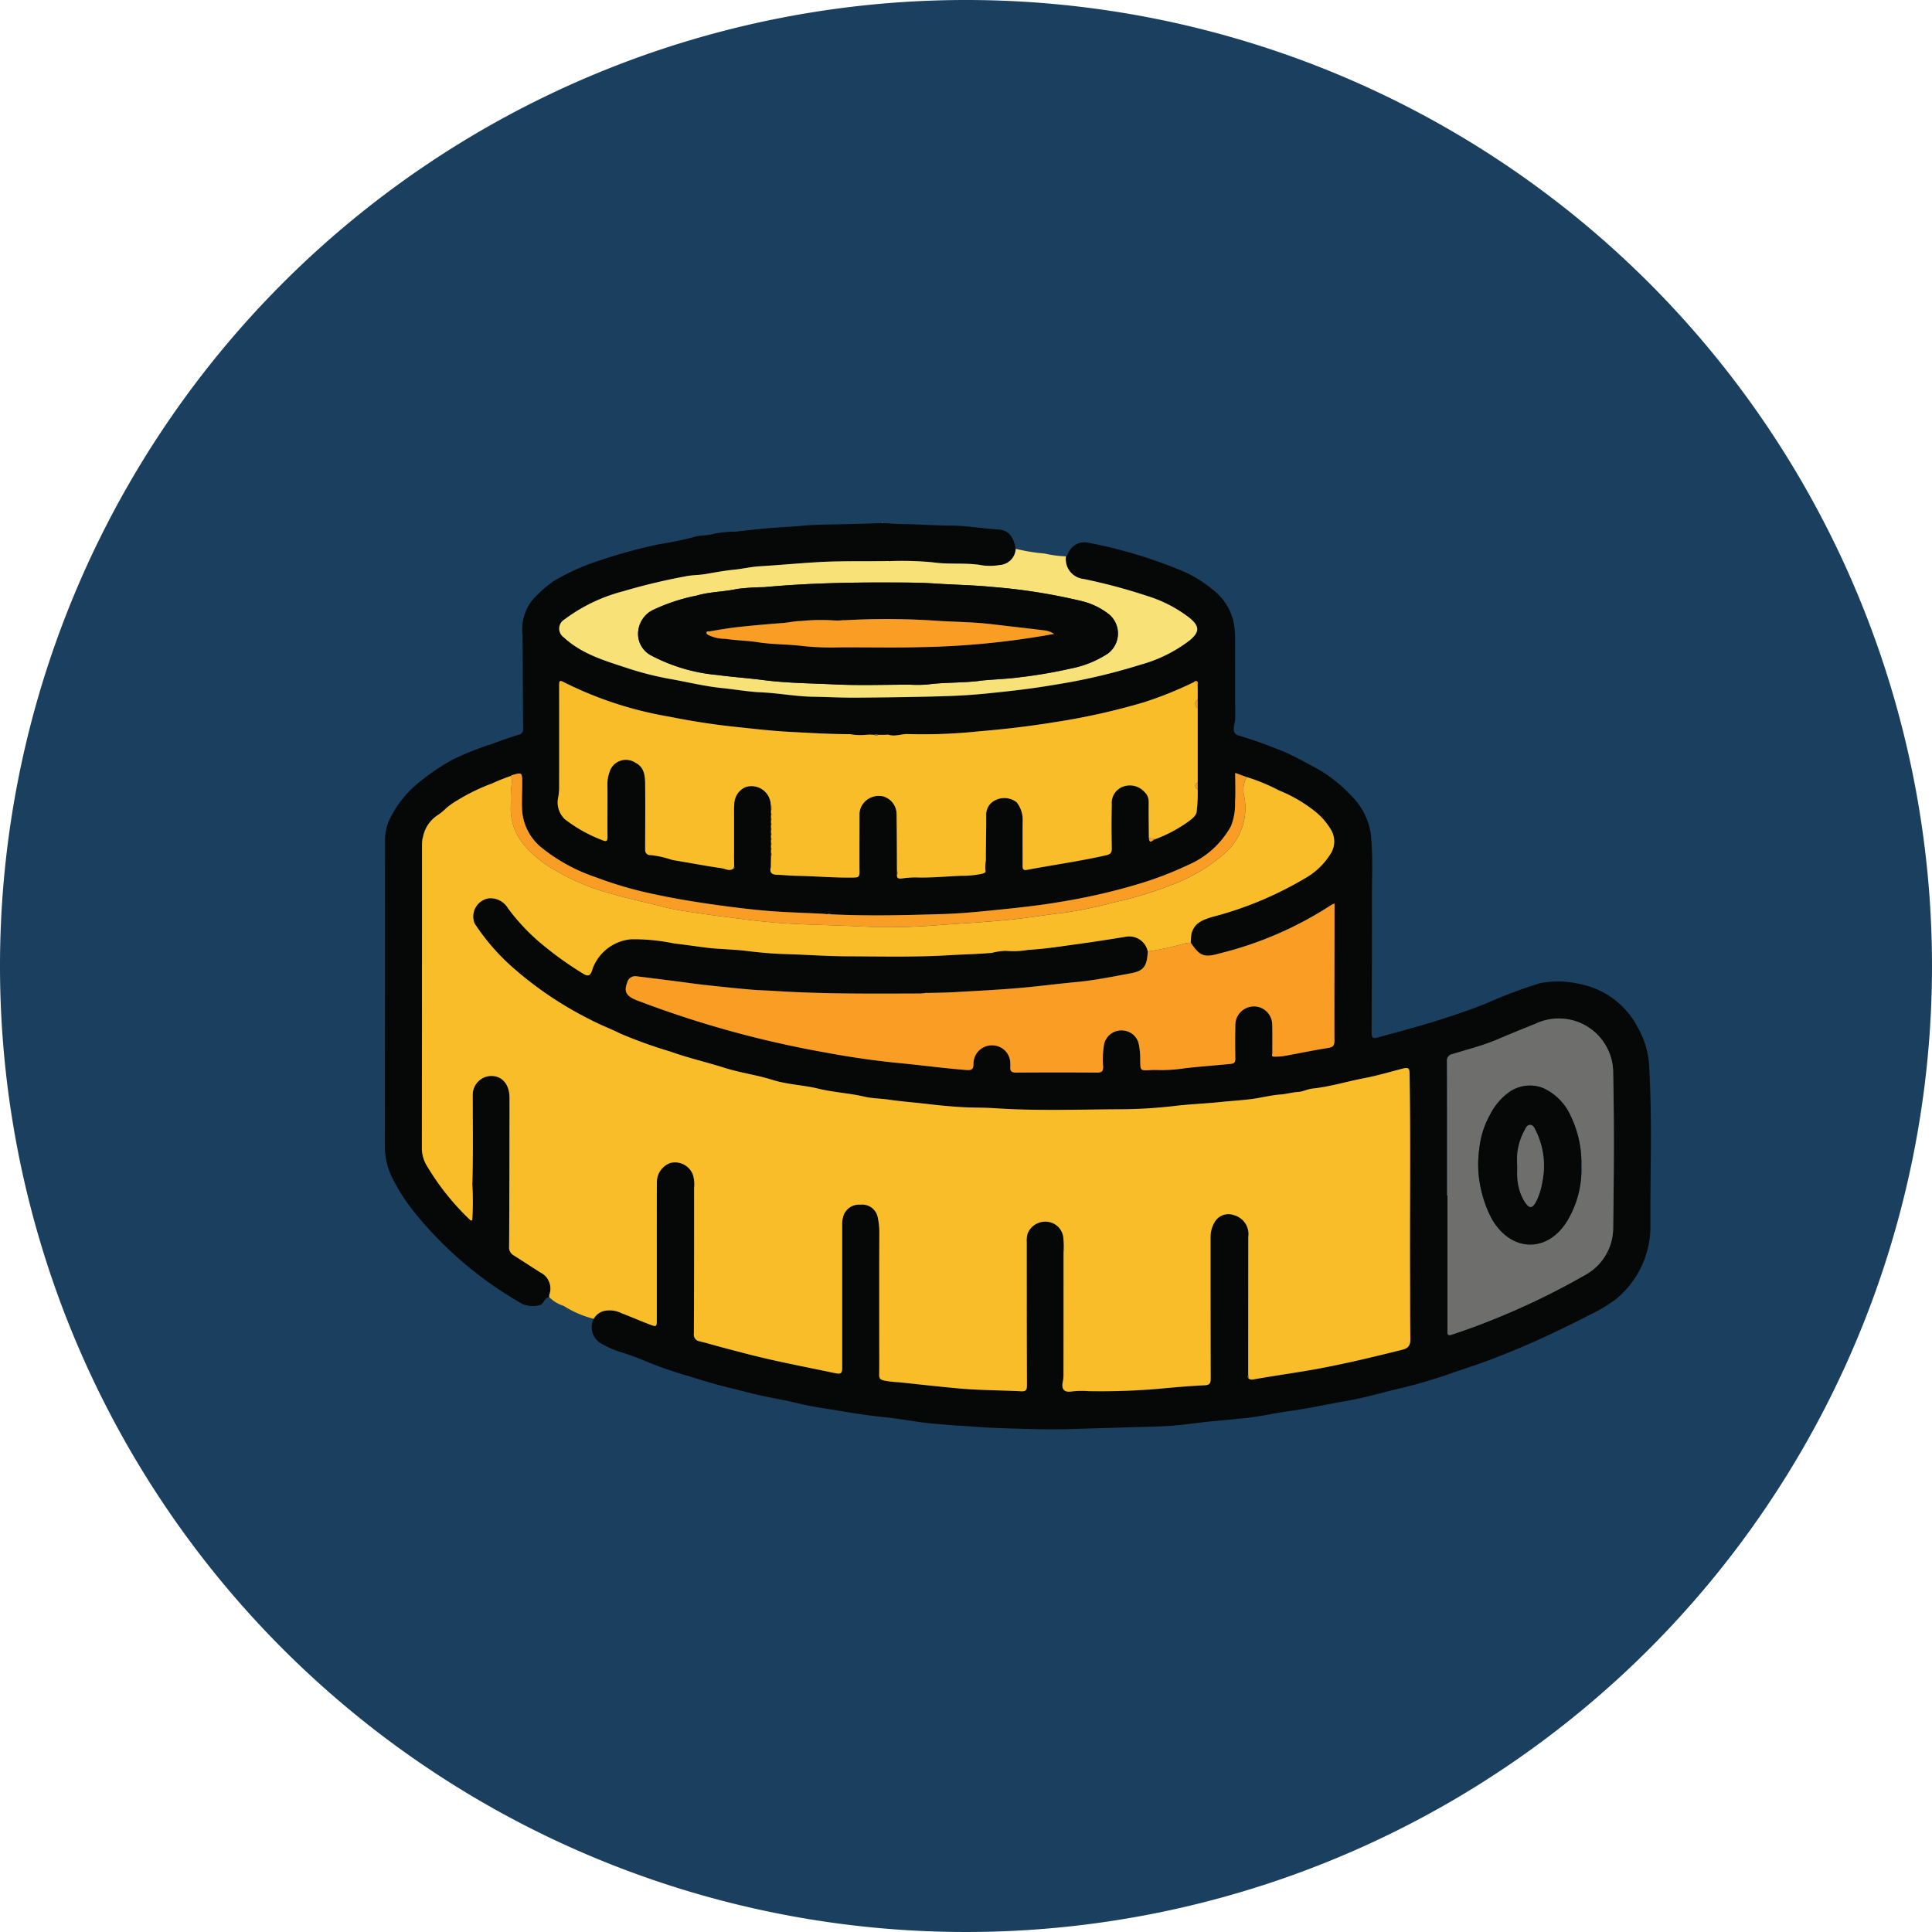 <svg xmlns="http://www.w3.org/2000/svg" xmlns:xlink="http://www.w3.org/1999/xlink" width="169" height="169" viewBox="0 0 169 169">
  <defs>
    <clipPath id="clip-path">
      <rect id="Rectángulo_377056" data-name="Rectángulo 377056" width="110.742" height="79.368" fill="none"/>
    </clipPath>
  </defs>
  <g id="Grupo_1072902" data-name="Grupo 1072902" transform="translate(-385.001 -2058)">
    <g id="Grupo_159182" data-name="Grupo 159182" transform="translate(385.001 2058)">
      <path id="Unión_12" data-name="Unión 12" d="M84.5,0A84.5,84.5,0,1,1,0,84.5,84.5,84.5,0,0,1,84.5,0Z" transform="translate(0 0)" fill="#1b3f5e"/>
    </g>
    <g id="Grupo_1072901" data-name="Grupo 1072901">
      <g id="Grupo_1072646" data-name="Grupo 1072646" transform="translate(418.668 2092.511)">
        <g id="Grupo_1072650" data-name="Grupo 1072650" transform="translate(0 11.151)">
          <g id="Grupo_1072649" data-name="Grupo 1072649" clip-path="url(#clip-path)">
            <path id="Trazado_818583" data-name="Trazado 818583" d="M14.378,67.915c-.477.032-.454.708-.967.727a2.242,2.242,0,0,1-1.376-.128A33.1,33.1,0,0,1,2.3,60.134,16.621,16.621,0,0,1,.578,57.34,6.178,6.178,0,0,1,0,54.662Q.006,41.241.012,27.82a4.309,4.309,0,0,1,.575-2.028A9.161,9.161,0,0,1,2.736,23.1,19.354,19.354,0,0,1,5.92,20.9a25.611,25.611,0,0,1,3.406-1.359c.781-.294,1.569-.574,2.367-.817a.483.483,0,0,0,.4-.565c-.025-2.718-.026-5.436-.049-8.154a4.164,4.164,0,0,1,.8-2.994A10.41,10.41,0,0,1,14.8,5.259a19.5,19.5,0,0,1,4.092-1.817,44.606,44.606,0,0,1,5.041-1.376,30.292,30.292,0,0,0,3.014-.615c.63-.229,1.262-.114,1.885-.324A9.527,9.527,0,0,1,30.675.956c1.546-.182,3.1-.348,4.648-.422C36.015.5,36.7.4,37.4.375,39.42.294,41.448.3,43.472.2h.092c.573.033,1.146.091,1.72.094C46.644.3,48,.42,49.362.421c1.419,0,2.828.252,4.247.341.891.056,1.352.514,1.575,1.7a1.5,1.5,0,0,1-1.421,1.419,4.909,4.909,0,0,1-1.791-.023c-1.342-.185-2.7-.014-4.051-.216a28.875,28.875,0,0,0-3.707-.108l-.1,0c-2.027.042-4.054-.024-6.082.088-1.763.1-3.52.265-5.281.373-.754.046-1.5.223-2.254.3-.843.081-1.667.244-2.5.384-.551.093-1.186.082-1.732.2a52.9,52.9,0,0,0-5.385,1.288,14.74,14.74,0,0,0-5.162,2.465.934.934,0,0,0-.069,1.586c1.608,1.486,3.659,2.055,5.656,2.717a27.222,27.222,0,0,0,3.746.934c1.478.265,2.946.628,4.435.777,1.147.114,2.282.324,3.44.375,1.5.066,3,.359,4.5.383,1.32.022,2.64.093,3.963.08,2.658-.025,5.315-.053,7.972-.143,1.054-.036,2.112-.105,3.153-.209,2.007-.2,4.017-.422,6.011-.767a52.029,52.029,0,0,0,7.556-1.761,12.424,12.424,0,0,0,4.341-2.155c.84-.722.845-1.2-.011-1.919a11.716,11.716,0,0,0-3.71-1.932,49.294,49.294,0,0,0-5.587-1.493,1.741,1.741,0,0,1-1.544-1.975c.162-.083.177-.262.257-.4a1.543,1.543,0,0,1,1.739-.8,41.6,41.6,0,0,1,7.793,2.3,10.9,10.9,0,0,1,3.055,1.793,4.97,4.97,0,0,1,1.8,2.721,7.451,7.451,0,0,1,.154,1.316c.015,2.395,0,4.789.017,7.184,0,.328-.127.625-.124.949a.53.53,0,0,0,.4.59A40.31,40.31,0,0,1,78.863,20.3c.935.429,1.837.932,2.744,1.42a12.709,12.709,0,0,1,3.03,2.445,5.775,5.775,0,0,1,1.643,3.63c.147,1.743.056,3.489.06,5.233.01,3.925-.01,7.85-.028,11.775,0,.349.076.526.453.422,1.154-.317,2.311-.626,3.462-.955,2.039-.582,4.054-1.236,6.03-2.011a41.865,41.865,0,0,1,4.814-1.812,8.22,8.22,0,0,1,3.414.07,7.288,7.288,0,0,1,5.077,3.745,7.722,7.722,0,0,1,1.04,3.679c.256,4.51.077,9.025.1,13.537a8.256,8.256,0,0,1-3.037,6.63,13.462,13.462,0,0,1-2.373,1.4c-1.036.559-2.1,1.061-3.167,1.568-1.777.847-3.587,1.613-5.429,2.312-1.118.425-2.257.784-3.385,1.174A43.542,43.542,0,0,1,88.779,75.9c-1.545.352-3.064.82-4.626,1.086-1.674.285-3.329.672-5.016.894-1.3.171-2.587.487-3.891.614-.881.086-1.763.186-2.646.259-1.21.1-2.412.3-3.622.4-1.1.088-2.216.1-3.325.132-1.775.056-3.55.1-5.324.16-1.15.039-2.3.045-3.449.015-1.66-.042-3.325-.078-4.983-.189-1.437-.1-2.876-.182-4.307-.331-1.244-.13-2.475-.381-3.72-.507-1.39-.141-2.772-.344-4.145-.582-1.155-.2-2.321-.341-3.464-.621-1.2-.294-2.419-.5-3.625-.768-.792-.176-1.574-.4-2.364-.585-1.259-.3-2.5-.679-3.732-1.063a34.991,34.991,0,0,1-3.55-1.219,23.49,23.49,0,0,0-2.446-.9,8.2,8.2,0,0,1-1.574-.7,1.621,1.621,0,0,1-.7-2.177,1.425,1.425,0,0,1,.886-.688,2.3,2.3,0,0,1,1.533.188c.833.32,1.651.676,2.485.994.595.227.612.2.612-.438q0-3.078,0-6.156c0-1.962,0-3.924.008-5.886a1.774,1.774,0,0,1,1.19-1.653,1.678,1.678,0,0,1,1.95,1,2.835,2.835,0,0,1,.118,1.187q0,6.371-.022,12.742a.592.592,0,0,0,.515.677c.641.159,1.275.346,1.912.517,1.556.417,3.114.825,4.689,1.172,1.693.373,3.393.707,5.089,1.062.669.14.768.121.768-.538q0-6.184,0-12.367a2.407,2.407,0,0,1,.1-.8,1.437,1.437,0,0,1,1.493-1,1.386,1.386,0,0,1,1.49.989,5.942,5.942,0,0,1,.166,1.425c-.012,3.186-.006,6.372-.006,9.558,0,.972.009,1.944-.006,2.916,0,.3.075.407.4.49a8.726,8.726,0,0,0,1.316.154c1.78.184,3.558.394,5.34.548s3.575.151,5.362.242c.447.023.508-.135.506-.547-.022-4.158-.019-8.316-.017-12.474a2.221,2.221,0,0,1,.088-.811,1.673,1.673,0,0,1,1.854-.977,1.559,1.559,0,0,1,1.244,1.252,7.127,7.127,0,0,1,.054,1.021.083.083,0,0,0,0,.1c-.007.126-.019.251-.019.377q0,5.264-.007,10.528a3.118,3.118,0,0,1-.056.683c-.15.678.121.98.8.865a8.048,8.048,0,0,1,1.466-.024,59.509,59.509,0,0,0,6.117-.206c1.334-.124,2.669-.246,4.007-.307.482-.022.542-.2.541-.615-.013-4.121-.007-8.242-.01-12.364a2.511,2.511,0,0,1,.318-1.229,1.4,1.4,0,0,1,1.74-.672,1.721,1.721,0,0,1,1.243,1.913q0,6.02-.006,12.04c-.054.116-.092.231.029.331a.486.486,0,0,0,.378.091c1.457-.258,2.921-.475,4.382-.713,2.923-.477,5.8-1.172,8.67-1.885.616-.153.731-.453.722-1.008-.03-1.854-.017-3.709-.026-5.563-.026-5.851.055-11.7-.042-17.552-.007-.46-.053-.615-.588-.478-1.12.288-2.229.623-3.369.837-1.512.285-2.987.752-4.524.912-.444.046-.861.274-1.285.3-.514.03-1,.181-1.507.218-.863.062-1.706.294-2.555.4-.914.116-1.844.169-2.767.264-1.346.138-2.7.186-4.043.35a42.639,42.639,0,0,1-4.916.281c-3.56.02-7.122.149-10.681-.092-1.037-.07-2.082-.039-3.119-.109-.851-.058-1.706-.13-2.55-.233-1.233-.15-2.472-.238-3.7-.416-.7-.1-1.434-.1-2.1-.257-1.319-.311-2.673-.37-3.988-.692-1.334-.326-2.73-.359-4.048-.777-1.37-.435-2.8-.612-4.174-1.049-1.58-.5-3.2-.865-4.766-1.432a40.212,40.212,0,0,1-4.379-1.576c-.854-.426-1.755-.759-2.6-1.209a31.561,31.561,0,0,1-6.947-4.708A19.048,19.048,0,0,1,7.84,35.216,1.616,1.616,0,0,1,9.1,33.022a1.777,1.777,0,0,1,1.664.869,18.023,18.023,0,0,0,3.323,3.431,29.8,29.8,0,0,0,3.25,2.289c.474.3.627.147.782-.258.026-.067.035-.141.064-.206a3.957,3.957,0,0,1,3.364-2.542,17.364,17.364,0,0,1,3.719.361c.92.108,1.837.239,2.756.36,1.167.153,2.353.149,3.522.289,1.118.134,2.233.251,3.36.281,1.85.05,3.7.193,5.551.2,3,.012,6,.087,9-.1,1.21-.075,2.423-.094,3.632-.2a5.462,5.462,0,0,1,1.235-.177,7.581,7.581,0,0,0,1.957-.087c1.465-.079,2.924-.314,4.381-.515,1.378-.189,2.753-.4,4.127-.628a1.655,1.655,0,0,1,1.946,1.281c-.07,1.278-.348,1.7-1.446,1.9-1.608.3-3.22.63-4.845.781-1.55.144-3.094.347-4.645.489-2.007.182-4.017.276-6.026.393-.789.046-1.581.048-2.371.07-.031-.041-.062-.049-.092,0-.178.016-.356.044-.533.045-4.276.015-8.553.047-12.822-.231-.606-.04-1.214-.055-1.818-.1-1.4-.116-2.8-.27-4.2-.422-.757-.083-1.51-.2-2.266-.292q-1.831-.233-3.664-.461a.726.726,0,0,0-.813.555c-.3.778-.084,1.181.838,1.544a89.99,89.99,0,0,0,16.5,4.567c2.141.4,4.3.717,6.479.928,1.938.187,3.867.453,5.809.6.408.031.676.033.668-.551a1.607,1.607,0,0,1,1.683-1.6A1.574,1.574,0,0,1,54.7,47.507a1.754,1.754,0,0,1,.006.27c-.036.378.132.494.505.492q3.539-.019,7.08,0c.392,0,.536-.1.53-.515a7.713,7.713,0,0,1,.093-1.991,1.542,1.542,0,0,1,1.653-1.175,1.526,1.526,0,0,1,1.4,1.328,6.821,6.821,0,0,1,.1,1.277c.012.911.007.909.877.858a5.484,5.484,0,0,1,.648-.007,13.176,13.176,0,0,0,2.3-.144c1.351-.16,2.707-.253,4.06-.389.318-.032.44-.124.435-.452-.015-.954-.016-1.909,0-2.862a1.634,1.634,0,0,1,1.984-1.677,1.614,1.614,0,0,1,1.247,1.622c.025.809,0,1.62.013,2.43,0,.1-.11.3.118.3a4.929,4.929,0,0,0,.909-.058c1.281-.229,2.554-.5,3.839-.7.434-.067.563-.2.562-.635-.011-3.331,0-6.661.007-9.991,0-.652,0-1.3,0-2.011a2.169,2.169,0,0,0-.261.114,31.749,31.749,0,0,1-9.741,4.24c-1.432.4-1.741.269-2.573-.92a5.225,5.225,0,0,1,.059-.793c.257-.975,1.041-1.232,1.867-1.479a31.283,31.283,0,0,0,8.059-3.363,6.192,6.192,0,0,0,2.293-2.23A1.985,1.985,0,0,0,82.743,27a5.833,5.833,0,0,0-1.209-1.436,12.512,12.512,0,0,0-3.319-1.974,16.566,16.566,0,0,0-2.823-1.168l-1.01-.368c0,.88.039,1.707-.012,2.529A5.232,5.232,0,0,1,74,26.73a7.787,7.787,0,0,1-3.758,3.387,30.268,30.268,0,0,1-4.142,1.6,52.807,52.807,0,0,1-6.956,1.61c-1.856.324-3.737.521-5.616.713-1.572.16-3.152.314-4.722.363-3.253.1-6.511.186-9.767.023a.4.4,0,0,0-.353-.012c-.144-.013-.286-.031-.43-.039-1.718-.09-3.442-.124-5.153-.282-1.622-.15-3.24-.36-4.855-.594-1.571-.228-3.137-.5-4.681-.832A33.508,33.508,0,0,1,18.483,31.2a15.392,15.392,0,0,1-4.759-2.586,4.606,4.606,0,0,1-1.709-3.186c-.055-.805,0-1.618,0-2.428,0-1.007,0-1.007-.958-.719-.013,0-.019.029-.029.045a16.994,16.994,0,0,0-1.637.654,16.944,16.944,0,0,0-3.066,1.492,6.124,6.124,0,0,0-.922.644,6.172,6.172,0,0,1-.726.607,2.933,2.933,0,0,0-1.345,1.969c-.015.05-.031.1-.047.151-.012.161-.034.322-.034.483Q3.243,41.6,3.235,54.884a3.016,3.016,0,0,0,.4,1.474A22.154,22.154,0,0,0,7.494,61.19c.025.025.1,0,.145,0a23.838,23.838,0,0,0,.011-3.143c.082-2.625.035-5.254.037-7.881a1.644,1.644,0,0,1,1.507-1.6c1.012-.06,1.708.687,1.709,1.9q0,6.5-.034,13.008a.789.789,0,0,0,.376.765c.791.5,1.573,1.011,2.362,1.514a1.563,1.563,0,0,1,.78,1.939,1.013,1.013,0,0,0-.009.215m19.4-41.034v.2c0,.077,0,.154,0,.232v1.065c0,.077,0,.154,0,.232s0,.133,0,.2,0,.156,0,.233q0,.153,0,.305c0,.185-.005.37-.008.555a.076.076,0,0,0,0,.1c0,.075,0,.15,0,.225a.1.1,0,0,0-.012.1c-.124.459.126.636.526.647.608.018,1.216.082,1.818.092,1.65.03,3.3.183,4.947.15.389-.008.479-.1.475-.475-.017-1.655,0-3.31,0-4.966a1.551,1.551,0,0,1,.257-.944,1.721,1.721,0,0,1,1.824-.714A1.622,1.622,0,0,1,44.766,25.7c.025,1.654.023,3.309.033,4.964v.309c-.029.268.116.353.356.332a10.127,10.127,0,0,1,1.222-.1c1.348.049,2.69-.084,4.032-.144a8.094,8.094,0,0,0,1.8-.17c.166-.045.377-.095.331-.266a3.386,3.386,0,0,1,.036-.929c-.008-1.314.04-2.627.028-3.941a1.374,1.374,0,0,1,.584-1.179,1.753,1.753,0,0,1,2.073.049,2.442,2.442,0,0,1,.535,1.52c-.018,1.332,0,2.665-.008,4,0,.265.013.463.372.4,2.308-.435,4.636-.756,6.929-1.278.36-.082.5-.2.5-.595-.026-1.278-.031-2.557,0-3.835a1.515,1.515,0,0,1,.994-1.576,1.713,1.713,0,0,1,1.865.467,1.142,1.142,0,0,1,.373.834c-.017,1.062.005,2.124.012,3.186.052.653.351.137.546.115a12.1,12.1,0,0,0,3.012-1.619c.3-.23.642-.51.633-.9a13.759,13.759,0,0,0,.081-1.815l0-.647q0-3.241,0-6.483l0-.755q0-.435,0-.871a.068.068,0,0,0,0-.1l-.007-.34a.21.21,0,0,0-.042-.275c-.118-.085-.221-.02-.307.074a32.484,32.484,0,0,1-4.351,1.749,58.371,58.371,0,0,1-7.738,1.729c-2.212.361-4.435.624-6.66.809a46.392,46.392,0,0,1-6.221.243c-.569-.029-1.125.241-1.7.065V18.7l-.017.011-.418.017-.011-.024-.015.023-.421,0a.515.515,0,0,0-.409,0l-.46-.021-.1.009a4.912,4.912,0,0,1-1.533-.043c-1.756,0-3.506-.11-5.259-.2-1.621-.085-3.227-.277-4.838-.447-1.9-.2-3.79-.5-5.665-.875a32.628,32.628,0,0,1-9.282-3.031c-.381-.207-.4-.072-.4.27q.014,4.509,0,9.018a5.738,5.738,0,0,1-.073.739,2.035,2.035,0,0,0,.567,1.961,12.624,12.624,0,0,0,3.256,1.823c.4.177.482.095.478-.315-.013-1.53.01-3.06-.007-4.59a3.1,3.1,0,0,1,.184-1.044,1.5,1.5,0,0,1,2.275-.808c.768.377.835,1.135.842,1.86.02,1.943,0,3.887,0,5.83l-.019.026.029.016a.426.426,0,0,0,.468.34,8.109,8.109,0,0,1,1.606.337c.136.033.261.087.4.11,1.4.23,2.789.5,4.191.7.337.048.706.3,1.061.02.1-.018.095-.07.048-.138q-.006-.423-.011-.846V29.4l.013-4.291,0-.03q.01-.2.022-.405l0-.02a1.629,1.629,0,0,1,.991-1.357,1.681,1.681,0,0,1,2.189,1.531q.011.263.023.525c0,.078,0,.156,0,.234s0,.133,0,.2v.432c0,.077,0,.154,0,.231v.432M92.916,59.016h.035q0,5.886,0,11.772c0,.308-.056.568.442.392a64.479,64.479,0,0,0,11.574-5.188,4.691,4.691,0,0,0,2.476-4.115c.062-4.517.094-9.038,0-13.554A4.752,4.752,0,0,0,100.659,44c-1.158.458-2.309.937-3.457,1.42-1.23.518-2.542.841-3.822,1.238a.571.571,0,0,0-.474.643c.017,3.906.01,7.813.01,11.719" transform="translate(0 -0.111)" fill="#060707"/>
            <path id="Trazado_818584" data-name="Trazado 818584" d="M63.611,92.509a7.191,7.191,0,0,0-.054-1.021,1.558,1.558,0,0,0-1.244-1.252,1.673,1.673,0,0,0-1.854.977,2.22,2.22,0,0,0-.088.811c0,4.158,0,8.316.017,12.473,0,.412-.059.57-.506.547-1.787-.091-3.581-.087-5.362-.242s-3.56-.364-5.34-.549a8.723,8.723,0,0,1-1.316-.154c-.322-.083-.4-.187-.4-.49.015-.972.006-1.944.006-2.916,0-3.186-.006-6.372.006-9.558a5.939,5.939,0,0,0-.166-1.425,1.386,1.386,0,0,0-1.49-.989,1.436,1.436,0,0,0-1.493,1,2.407,2.407,0,0,0-.1.8q0,6.183,0,12.366c0,.659-.1.679-.768.539-1.7-.355-3.4-.689-5.089-1.062-1.575-.347-3.132-.755-4.689-1.172-.638-.171-1.272-.358-1.912-.517a.591.591,0,0,1-.515-.677q.029-6.371.021-12.742a2.821,2.821,0,0,0-.117-1.187,1.678,1.678,0,0,0-1.95-1,1.774,1.774,0,0,0-1.19,1.653c-.011,1.962-.007,3.924-.008,5.886q0,3.078,0,6.156c0,.641-.018.665-.612.438-.834-.318-1.653-.674-2.486-.994a2.3,2.3,0,0,0-1.533-.187,1.424,1.424,0,0,0-.886.687,9.008,9.008,0,0,1-2.63-1.135A3.06,3.06,0,0,1,18.6,96.81a1.04,1.04,0,0,1,.01-.215,1.564,1.564,0,0,0-.78-1.94c-.788-.5-1.571-1.015-2.361-1.514a.789.789,0,0,1-.376-.765q.034-6.5.034-13.008c0-1.218-.7-1.965-1.709-1.9a1.644,1.644,0,0,0-1.507,1.6c0,2.628.045,5.257-.037,7.882a23.838,23.838,0,0,1-.011,3.143c-.048,0-.121.022-.145,0a22.12,22.12,0,0,1-3.858-4.832,3.013,3.013,0,0,1-.4-1.474q.015-13.281.014-26.562c0-.161.022-.322.034-.483l.047-.151A2.933,2.933,0,0,1,8.9,54.614a6.135,6.135,0,0,0,.726-.607,6.153,6.153,0,0,1,.922-.643,16.944,16.944,0,0,1,3.066-1.492,16.883,16.883,0,0,1,1.637-.654,1.349,1.349,0,0,1,.088.521,10.66,10.66,0,0,0-.086,1.88c-.2,2.4,1.169,3.975,2.909,5.247a19.368,19.368,0,0,0,5.974,2.682c1.514.458,3.061.747,4.582,1.158a21.751,21.751,0,0,0,2.213.408c1.447.235,2.9.407,4.354.6,1.67.22,3.345.383,5.019.458,1.918.087,3.838.122,5.757.221a49.831,49.831,0,0,0,6.254-.1c2.141-.159,4.284-.272,6.424-.48,1.658-.161,3.3-.442,4.947-.631a36.979,36.979,0,0,0,4.242-.885,33.676,33.676,0,0,0,5.177-1.565,15.369,15.369,0,0,0,4.469-2.64A5.261,5.261,0,0,0,79.4,53.035a2.255,2.255,0,0,1,.218-1.714,16.6,16.6,0,0,1,2.823,1.168,12.51,12.51,0,0,1,3.319,1.974A5.818,5.818,0,0,1,86.968,55.9,1.984,1.984,0,0,1,87,57.946a6.19,6.19,0,0,1-2.293,2.231,31.283,31.283,0,0,1-8.059,3.363c-.826.247-1.609.5-1.867,1.479a5.218,5.218,0,0,0-.059.792,2.519,2.519,0,0,0-.529.059,23.637,23.637,0,0,1-3.235.7,1.655,1.655,0,0,0-1.946-1.281c-1.373.224-2.749.439-4.127.629-1.458.2-2.916.435-4.381.515a7.581,7.581,0,0,1-1.957.087,5.412,5.412,0,0,0-1.235.176c-1.21.106-2.422.126-3.632.2-3,.185-6,.11-9,.1-1.851-.007-3.7-.149-5.551-.2-1.127-.031-2.241-.148-3.359-.281-1.169-.14-2.355-.136-3.522-.289-.918-.12-1.835-.252-2.756-.36a17.331,17.331,0,0,0-3.719-.361,3.956,3.956,0,0,0-3.364,2.542c-.029.065-.038.139-.064.206-.155.4-.307.555-.782.258a29.8,29.8,0,0,1-3.25-2.289,18.038,18.038,0,0,1-3.323-3.431,1.778,1.778,0,0,0-1.665-.869,1.616,1.616,0,0,0-1.257,2.194,19.073,19.073,0,0,0,3.187,3.719A31.561,31.561,0,0,0,22.2,72.538c.846.45,1.747.783,2.6,1.209a40.213,40.213,0,0,0,4.379,1.576c1.562.566,3.186.929,4.765,1.431,1.373.437,2.8.615,4.175,1.049,1.318.418,2.714.45,4.048.777,1.315.321,2.669.38,3.988.692.67.158,1.4.155,2.1.257,1.229.178,2.469.266,3.7.416.843.1,1.7.175,2.55.233,1.037.071,2.082.039,3.119.109,3.559.24,7.122.111,10.681.091a42.541,42.541,0,0,0,4.916-.281c1.342-.163,2.7-.211,4.043-.35.923-.095,1.854-.148,2.768-.264.849-.108,1.692-.339,2.554-.4.508-.037.993-.188,1.507-.218.424-.024.841-.252,1.285-.3,1.537-.159,3.012-.627,4.524-.912,1.14-.215,2.249-.55,3.369-.837.534-.137.58.018.588.478.1,5.85.016,11.7.042,17.551.008,1.854,0,3.709.026,5.563.009.555-.106.856-.722,1.008-2.873.713-5.747,1.408-8.67,1.885-1.461.238-2.925.455-4.382.713a.484.484,0,0,1-.378-.09q-.014-.165-.029-.331,0-6.02.006-12.04a1.721,1.721,0,0,0-1.243-1.913,1.4,1.4,0,0,0-1.74.672,2.515,2.515,0,0,0-.319,1.229c0,4.121,0,8.242.011,12.364,0,.413-.059.592-.541.614-1.337.061-2.673.183-4.007.307a59.519,59.519,0,0,1-6.117.206,8.045,8.045,0,0,0-1.466.024c-.682.115-.954-.187-.8-.865a3.121,3.121,0,0,0,.056-.683q.01-5.264.007-10.528c0-.125.012-.251.019-.376.011-.009.033-.022.031-.027a.427.427,0,0,0-.031-.069" transform="translate(-4.225 -29.006)" fill="#f9bd2a"/>
            <path id="Trazado_818585" data-name="Trazado 818585" d="M64.124,6.482a28.875,28.875,0,0,1,3.707.108c1.347.2,2.709.031,4.051.216a4.9,4.9,0,0,0,1.791.023A1.5,1.5,0,0,0,75.093,5.41a16.364,16.364,0,0,0,2.532.413,9.874,9.874,0,0,0,1.863.248,1.741,1.741,0,0,0,1.544,1.975A49.386,49.386,0,0,1,86.618,9.54a11.717,11.717,0,0,1,3.71,1.933c.856.72.852,1.2.011,1.919A12.413,12.413,0,0,1,86,15.547a52.016,52.016,0,0,1-7.556,1.761c-1.994.345-4,.566-6.011.767-1.041.1-2.1.173-3.153.209-2.657.09-5.314.118-7.972.143-1.324.012-2.643-.059-3.963-.081-1.5-.024-3-.317-4.5-.383-1.158-.051-2.293-.26-3.439-.375-1.49-.149-2.958-.512-4.436-.777a27.16,27.16,0,0,1-3.746-.934c-2-.661-4.048-1.23-5.656-2.717a.934.934,0,0,1,.069-1.586A14.745,14.745,0,0,1,40.8,9.11a52.9,52.9,0,0,1,5.385-1.288c.546-.121,1.181-.111,1.732-.2.829-.14,1.653-.3,2.5-.384.754-.073,1.5-.25,2.255-.3,1.762-.108,3.518-.275,5.281-.373,2.029-.112,4.055-.046,6.082-.088l.048.021Zm7.707,10.491c1.165-.144,2.34-.154,3.507-.311a42.135,42.135,0,0,0,4.569-.775,9.008,9.008,0,0,0,3.249-1.314,2.186,2.186,0,0,0,.13-3.4A6.25,6.25,0,0,0,80.73,9.954a50.887,50.887,0,0,0-7.688-1.208c-1.669-.162-3.344-.186-5.014-.3-1.381-.091-2.77-.085-4.155-.09-3.605-.012-7.207.075-10.8.41a20.413,20.413,0,0,0-2.352.154c-1.174.258-2.381.241-3.54.581a16.214,16.214,0,0,0-3.907,1.3,2.336,2.336,0,0,0-1.195,1.733,2.127,2.127,0,0,0,1.161,2.223,15.232,15.232,0,0,0,5.725,1.686c1.342.182,2.692.271,4.03.446,2.078.27,4.166.281,6.248.381,2.193.105,4.394.023,6.592.023a11.544,11.544,0,0,0,1.511-.013c1.489-.2,2.994-.134,4.483-.307" transform="translate(-19.91 -3.064)" fill="#f8e176"/>
            <path id="Trazado_818586" data-name="Trazado 818586" d="M100.334.086h-.092c0-.047,0-.1.066-.082.014,0,.018.054.026.083" transform="translate(-56.769 0)" fill="#6e6e6d"/>
            <path id="Trazado_818587" data-name="Trazado 818587" d="M62.076,36.759l.459.021a.5.5,0,0,0,.41,0l.421,0,.011.021.016-.019.418-.017,0,.024.021-.01c.573.176,1.129-.094,1.7-.064a46.392,46.392,0,0,0,6.221-.243c2.226-.184,4.448-.448,6.66-.809a58.508,58.508,0,0,0,7.738-1.729A32.541,32.541,0,0,0,90.5,32.183a.3.3,0,0,1,.349.2l.007.34c-.009.01-.027.021-.025.029a.4.4,0,0,0,.026.067q0,.435,0,.871a.443.443,0,0,0,0,.755q0,3.242,0,6.484c-.284.214-.281.429,0,.647a13.764,13.764,0,0,1-.081,1.816c.009.387-.332.667-.633.9a12.127,12.127,0,0,1-3.012,1.619l-.545-.115c-.007-1.062-.029-2.124-.013-3.186a1.141,1.141,0,0,0-.373-.834,1.713,1.713,0,0,0-1.865-.467,1.514,1.514,0,0,0-.994,1.576c-.031,1.278-.026,2.557,0,3.835.008.392-.137.513-.5.595-2.292.521-4.621.843-6.929,1.278-.358.067-.373-.131-.372-.4.006-1.332-.01-2.665.008-4a2.443,2.443,0,0,0-.535-1.52,1.754,1.754,0,0,0-2.073-.049,1.376,1.376,0,0,0-.584,1.179c.012,1.313-.036,2.627-.028,3.941a3.386,3.386,0,0,0-.036.929c.046.171-.165.22-.331.266a8.074,8.074,0,0,1-1.8.169c-1.342.06-2.684.194-4.032.144a10.217,10.217,0,0,0-1.222.1c-.24.02-.385-.064-.356-.333a.2.2,0,0,0,0-.308c-.01-1.654-.008-3.309-.033-4.964a1.622,1.622,0,0,0-1.162-1.579,1.72,1.72,0,0,0-1.824.714,1.549,1.549,0,0,0-.257.944c0,1.655-.014,3.311,0,4.966,0,.373-.086.467-.475.474-1.652.033-3.3-.12-4.947-.15-.6-.011-1.21-.075-1.818-.093-.4-.012-.651-.188-.527-.647.012-.009.034-.019.033-.026a.381.381,0,0,0-.022-.073c0-.075,0-.15,0-.225.01-.01.031-.02.029-.028a.448.448,0,0,0-.025-.071l.008-.555a.219.219,0,0,0,0-.305c0-.078,0-.156,0-.233a.12.12,0,0,0,0-.2c0-.078,0-.155,0-.232a.12.12,0,0,0,0-.2V46a.12.12,0,0,0,0-.2c0-.077,0-.154,0-.232a.12.12,0,0,0,0-.2c0-.077,0-.154,0-.231a.119.119,0,0,0,0-.2V44.7a.119.119,0,0,0,0-.2V44.27a.12.12,0,0,0,0-.2c0-.077,0-.154,0-.231a.12.12,0,0,0,0-.2c0-.078,0-.156,0-.234a.454.454,0,0,0-.023-.525,1.681,1.681,0,0,0-2.189-1.531,1.628,1.628,0,0,0-.991,1.357l-.029.008.026.012c-.007.135-.014.27-.022.405l-.033.013.03.017Q50.3,45.3,50.3,47.45l-.028.014.027.018q.005.423.011.846c-.074.026-.052.085-.048.139-.355.284-.723.029-1.061-.02-1.4-.2-2.793-.473-4.191-.7-.144-.023-.269-.078-.4-.11A8.141,8.141,0,0,0,43,47.3a.427.427,0,0,1-.468-.34l.02-.027-.029-.015c0-1.944.022-3.887,0-5.831-.007-.725-.075-1.483-.842-1.86a1.494,1.494,0,0,0-2.275.807,3.115,3.115,0,0,0-.183,1.044c.016,1.53-.007,3.06.007,4.59,0,.41-.08.492-.478.315a12.611,12.611,0,0,1-3.256-1.823,2.034,2.034,0,0,1-.567-1.96A5.67,5.67,0,0,0,35,41.459q.006-4.509,0-9.018c0-.343.021-.477.4-.27A32.628,32.628,0,0,0,44.678,35.2c1.875.377,3.762.674,5.665.875,1.611.17,3.217.362,4.838.447,1.753.092,3.5.2,5.259.2a4.934,4.934,0,0,0,1.532.044c.038.034.075.05.1-.01" transform="translate(-19.757 -18.164)" fill="#f9bd2a"/>
            <path id="Trazado_818588" data-name="Trazado 818588" d="M94.238,81.143a23.636,23.636,0,0,0,3.235-.7A2.52,2.52,0,0,1,98,80.385c.832,1.19,1.141,1.324,2.573.921a31.739,31.739,0,0,0,9.741-4.24,2.2,2.2,0,0,1,.261-.114c0,.707,0,1.359,0,2.011-.005,3.331-.019,6.661-.007,9.992,0,.433-.128.568-.562.635-1.285.2-2.559.474-3.839.7a4.966,4.966,0,0,1-.909.058c-.229,0-.117-.2-.118-.305-.011-.81.013-1.621-.013-2.43a1.613,1.613,0,0,0-1.247-1.622A1.633,1.633,0,0,0,101.9,87.67c-.019.954-.017,1.909,0,2.862.005.328-.117.42-.435.452-1.352.136-2.708.229-4.06.389a13.175,13.175,0,0,1-2.3.144,5.674,5.674,0,0,0-.648.007c-.869.051-.865.053-.877-.858a6.824,6.824,0,0,0-.1-1.278,1.525,1.525,0,0,0-1.4-1.328,1.542,1.542,0,0,0-1.653,1.175,7.708,7.708,0,0,0-.093,1.99c.006.415-.137.518-.53.516q-3.54-.024-7.08,0c-.373,0-.542-.114-.505-.492a1.753,1.753,0,0,0-.006-.27,1.573,1.573,0,0,0-1.536-1.618,1.606,1.606,0,0,0-1.683,1.6c.007.585-.26.582-.668.551-1.942-.15-3.872-.415-5.809-.6-2.175-.21-4.338-.527-6.479-.928a89.981,89.981,0,0,1-16.5-4.567c-.922-.363-1.137-.766-.838-1.544a.726.726,0,0,1,.813-.555q1.832.226,3.664.461c.755.1,1.509.209,2.266.292,1.4.153,2.8.307,4.2.423.6.05,1.212.065,1.818.1,4.269.279,8.546.247,12.822.231.178,0,.356-.029.533-.044l.093,0c.791-.022,1.582-.024,2.371-.07,2.01-.117,4.019-.211,6.026-.394,1.551-.141,3.094-.345,4.645-.489,1.626-.15,3.237-.478,4.845-.78,1.1-.206,1.376-.624,1.446-1.9" transform="translate(-27.506 -43.58)" fill="#fa9d25"/>
            <path id="Trazado_818589" data-name="Trazado 818589" d="M214.241,115.682c0-3.907.007-7.813-.01-11.719a.571.571,0,0,1,.474-.643c1.28-.4,2.592-.72,3.822-1.238,1.148-.484,2.3-.963,3.458-1.421a4.752,4.752,0,0,1,6.782,4.327c.1,4.516.064,9.036,0,13.554a4.693,4.693,0,0,1-2.476,4.115,64.557,64.557,0,0,1-11.575,5.188c-.5.176-.442-.085-.442-.392q0-5.886,0-11.772h-.036m11.748-2.635a9.475,9.475,0,0,0-.918-4.274,4.834,4.834,0,0,0-2.416-2.471,3.151,3.151,0,0,0-2.973.342A5.44,5.44,0,0,0,218,108.617a7.767,7.767,0,0,0-.948,3.026,9.685,9.685,0,0,0,.171,3.575,9.887,9.887,0,0,0,.955,2.564c1.7,2.908,4.922,2.942,6.621.043a8.755,8.755,0,0,0,1.187-4.778" transform="translate(-121.325 -56.777)" fill="#6e6e6d"/>
            <path id="Trazado_818590" data-name="Trazado 818590" d="M89.768,50.976a2.254,2.254,0,0,0-.218,1.713,5.262,5.262,0,0,1-1.824,5.053,15.37,15.37,0,0,1-4.469,2.64,33.722,33.722,0,0,1-5.177,1.565,36.982,36.982,0,0,1-4.242.885c-1.651.189-3.289.47-4.947.631-2.14.208-4.283.32-6.424.48a49.837,49.837,0,0,1-6.254.105c-1.919-.1-3.839-.135-5.757-.221-1.674-.075-3.349-.238-5.019-.459-1.452-.192-2.908-.364-4.355-.6a22,22,0,0,1-2.213-.408c-1.521-.412-3.068-.7-4.583-1.158a19.369,19.369,0,0,1-5.974-2.681c-1.74-1.272-3.107-2.852-2.909-5.248a10.621,10.621,0,0,1,.086-1.88,1.352,1.352,0,0,0-.088-.521c.009-.015.016-.041.028-.045.957-.288.958-.288.959.719,0,.81-.052,1.622,0,2.428A4.6,4.6,0,0,0,28.1,57.16a15.381,15.381,0,0,0,4.758,2.586,33.58,33.58,0,0,0,5.086,1.475c1.543.334,3.11.6,4.681.831,1.615.235,3.233.444,4.855.594,1.712.158,3.435.193,5.153.282.144.007.287.026.429.039l.354.012c3.256.162,6.514.077,9.767-.023,1.57-.049,3.15-.2,4.722-.363,1.88-.191,3.761-.389,5.616-.713a52.822,52.822,0,0,0,6.956-1.609,30.293,30.293,0,0,0,4.142-1.6A7.789,7.789,0,0,0,88.38,55.28a5.235,5.235,0,0,0,.366-2.143c.051-.821.012-1.648.012-2.529l1.01.368" transform="translate(-14.376 -28.661)" fill="#fa9d25"/>
            <path id="Trazado_818591" data-name="Trazado 818591" d="M163.679,36.559a.444.444,0,0,1,0-.755q0,.378,0,.755" transform="translate(-92.576 -20.277)" fill="#fa9d25"/>
            <path id="Trazado_818592" data-name="Trazado 818592" d="M163.676,53.143c-.277-.217-.28-.433,0-.647q0,.323,0,.647" transform="translate(-92.577 -29.73)" fill="#fa9d25"/>
            <path id="Trazado_818593" data-name="Trazado 818593" d="M154.1,63.712l.546.115c-.195.022-.494.538-.546-.115" transform="translate(-87.271 -36.082)" fill="#fa9d25"/>
            <path id="Trazado_818594" data-name="Trazado 818594" d="M163.466,32.38a.3.3,0,0,0-.348-.2c.086-.095.189-.159.307-.075a.211.211,0,0,1,.042.275" transform="translate(-92.378 -18.16)" fill="#fa9d25"/>
            <path id="Trazado_818595" data-name="Trazado 818595" d="M99.053,42.877a.5.5,0,0,1-.41,0,.518.518,0,0,1,.41,0" transform="translate(-55.864 -24.258)" fill="#6e6e6d"/>
            <path id="Trazado_818596" data-name="Trazado 818596" d="M77.843,56.99a.455.455,0,0,1,.023.525q-.011-.263-.023-.525" transform="translate(-44.085 -32.275)" fill="#fa9d25"/>
            <path id="Trazado_818597" data-name="Trazado 818597" d="M89.561,79.074l-.354-.012a.4.4,0,0,1,.354.012" transform="translate(-50.521 -44.755)" fill="#6e6e6d"/>
            <path id="Trazado_818598" data-name="Trazado 818598" d="M174.084,171.992l.03.331c-.122-.1-.084-.215-.03-.331" transform="translate(-98.56 -97.404)" fill="#6e6e6d"/>
            <path id="Trazado_818599" data-name="Trazado 818599" d="M77.9,66.715a.219.219,0,0,1,0,.305q0-.152,0-.305" transform="translate(-44.116 -37.783)" fill="#fa9d25"/>
            <path id="Trazado_818600" data-name="Trazado 818600" d="M103.3,70.448a.2.2,0,0,1,0,.308v-.308" transform="translate(-58.503 -39.897)" fill="#fa9d25"/>
            <path id="Trazado_818601" data-name="Trazado 818601" d="M70.325,69.694c0-.054-.026-.113.048-.139.046.068.049.121-.048.139" transform="translate(-39.824 -39.391)" fill="#6e6e6d"/>
            <path id="Trazado_818602" data-name="Trazado 818602" d="M77.9,58.741a.12.12,0,0,1,0,.2c0-.066,0-.133,0-.2" transform="translate(-44.115 -33.267)" fill="#fa9d25"/>
            <path id="Trazado_818603" data-name="Trazado 818603" d="M77.894,59.735a.12.12,0,0,1,0,.2c0-.067,0-.134,0-.2" transform="translate(-44.114 -33.83)" fill="#fa9d25"/>
            <path id="Trazado_818604" data-name="Trazado 818604" d="M77.893,60.732a.119.119,0,0,1,0,.2c0-.067,0-.134,0-.2" transform="translate(-44.113 -34.394)" fill="#fa9d25"/>
            <path id="Trazado_818605" data-name="Trazado 818605" d="M97.447,42.878c-.029.06-.067.044-.1.01l.1-.01" transform="translate(-55.128 -24.283)" fill="#6e6e6d"/>
            <path id="Trazado_818606" data-name="Trazado 818606" d="M109.176,94.953l-.093,0c.03-.051.062-.043.093,0" transform="translate(-61.777 -53.756)" fill="#6e6e6d"/>
            <path id="Trazado_818607" data-name="Trazado 818607" d="M77.895,63.722a.12.12,0,0,1,0,.2v-.2" transform="translate(-44.114 -36.088)" fill="#fa9d25"/>
            <path id="Trazado_818608" data-name="Trazado 818608" d="M77.895,64.718a.12.12,0,0,1,0,.2v-.2" transform="translate(-44.114 -36.652)" fill="#fa9d25"/>
            <path id="Trazado_818609" data-name="Trazado 818609" d="M77.9,65.716a.12.12,0,0,1,0,.2c0-.067,0-.133,0-.2" transform="translate(-44.115 -37.217)" fill="#fa9d25"/>
            <path id="Trazado_818610" data-name="Trazado 818610" d="M77.894,61.729a.119.119,0,0,1,0,.2v-.2" transform="translate(-44.114 -34.959)" fill="#fa9d25"/>
            <path id="Trazado_818611" data-name="Trazado 818611" d="M77.895,62.725a.12.12,0,0,1,0,.2v-.2" transform="translate(-44.114 -35.523)" fill="#fa9d25"/>
            <path id="Trazado_818612" data-name="Trazado 818612" d="M70.384,67.562l-.027-.018.028-.014v.032" transform="translate(-39.845 -38.244)" fill="#6e6e6d"/>
            <path id="Trazado_818613" data-name="Trazado 818613" d="M77.849,69.446a.41.41,0,0,1,.022.074c0,.007-.022.017-.033.026a.1.1,0,0,1,.011-.1" transform="translate(-44.077 -39.329)" fill="#fa9d25"/>
            <path id="Trazado_818614" data-name="Trazado 818614" d="M77.855,68.7a.412.412,0,0,1,.026.071c0,.007-.019.019-.029.028a.076.076,0,0,1,0-.1" transform="translate(-44.08 -38.906)" fill="#fa9d25"/>
            <path id="Trazado_818615" data-name="Trazado 818615" d="M52.459,66.3l.029.015-.019.027-.029-.016Z" transform="translate(-29.698 -37.546)" fill="#6e6e6d"/>
            <path id="Trazado_818616" data-name="Trazado 818616" d="M100.585,42.9l-.016.019-.011-.021.016-.022Z" transform="translate(-56.949 -24.282)" fill="#6e6e6d"/>
            <path id="Trazado_818617" data-name="Trazado 818617" d="M7.619,63.589l-.047.15.047-.15" transform="translate(-4.288 -36.012)" fill="#fa9d25"/>
            <path id="Trazado_818618" data-name="Trazado 818618" d="M101.6,42.892l-.022.01,0-.023.018-.011Z" transform="translate(-57.525 -24.277)" fill="#6e6e6d"/>
            <path id="Trazado_818619" data-name="Trazado 818619" d="M163.905,33.67a.355.355,0,0,1-.026-.067c0-.007.016-.019.025-.029a.068.068,0,0,1,0,.1" transform="translate(-92.809 -19.014)" fill="#fa9d25"/>
            <path id="Trazado_818620" data-name="Trazado 818620" d="M101.825,7.876l-.05.016-.048-.022.1.005" transform="translate(-57.611 -4.458)" fill="#6e6e6d"/>
            <path id="Trazado_818621" data-name="Trazado 818621" d="M136.918,146.431a.425.425,0,0,1,.031.069c0,.006-.02.018-.031.027a.083.083,0,0,1,0-.1" transform="translate(-77.532 -82.928)" fill="#fa9d25"/>
            <path id="Trazado_818622" data-name="Trazado 818622" d="M70.411,57.6l-.031-.017.033-.013,0,.03" transform="translate(-39.858 -32.603)" fill="#6e6e6d"/>
            <path id="Trazado_818623" data-name="Trazado 818623" d="M70.471,56.608l-.026-.011.028-.009,0,.02" transform="translate(-39.895 -32.047)" fill="#6e6e6d"/>
            <path id="Trazado_818624" data-name="Trazado 818624" d="M80.836,20.824c-1.489.173-2.994.108-4.483.307a11.469,11.469,0,0,1-1.511.013c-2.2,0-4.4.082-6.592-.023-2.082-.1-4.171-.111-6.248-.381-1.338-.174-2.688-.264-4.03-.445a15.248,15.248,0,0,1-5.725-1.686,2.128,2.128,0,0,1-1.161-2.223,2.337,2.337,0,0,1,1.194-1.734,16.219,16.219,0,0,1,3.907-1.3c1.159-.34,2.366-.324,3.54-.582a20.4,20.4,0,0,1,2.351-.154c3.592-.335,7.194-.422,10.8-.41,1.386,0,2.774,0,4.155.089,1.671.111,3.345.135,5.014.3A50.927,50.927,0,0,1,89.735,13.8a6.249,6.249,0,0,1,2.556,1.215,2.186,2.186,0,0,1-.13,3.4,9,9,0,0,1-3.249,1.314,42.145,42.145,0,0,1-4.569.775c-1.167.157-2.342.167-3.507.311M69.093,15.5c-.042-.045-.083-.046-.121,0a4.768,4.768,0,0,1-.861.011,17.43,17.43,0,0,0-2.823.058c-.5,0-1.037.134-1.566.173-1.31.1-2.619.214-3.923.356-.828.09-1.65.235-2.471.373-.094.016-.294-.046-.281.152.007.1.135.143.228.2a3.471,3.471,0,0,0,1.431.3c.942.151,1.908.155,2.851.3,1.294.2,2.6.167,3.9.331a23.76,23.76,0,0,0,3.09.119c2.374-.015,4.75.04,7.124-.018h.012A71.785,71.785,0,0,0,87.452,16.7a2.013,2.013,0,0,0-.708-.288c-1.587-.2-3.177-.374-4.766-.562-1.486-.177-2.986-.194-4.475-.277a65.315,65.315,0,0,0-8.409-.066" transform="translate(-28.915 -6.915)" fill="#060707"/>
            <path id="Trazado_818625" data-name="Trazado 818625" d="M229.563,120.642a8.754,8.754,0,0,1-1.186,4.778c-1.7,2.9-4.918,2.865-6.621-.042a9.9,9.9,0,0,1-.955-2.564,9.668,9.668,0,0,1-.171-3.576,7.766,7.766,0,0,1,.948-3.026,5.436,5.436,0,0,1,1.679-1.974,3.151,3.151,0,0,1,2.973-.343,4.831,4.831,0,0,1,2.416,2.472,9.466,9.466,0,0,1,.918,4.274m-5.606.039c0,.341-.025.685.005,1.024a4.48,4.48,0,0,0,.618,2.093c.439.678.7.659,1.064-.072a6,6,0,0,0,.5-1.64,6.9,6.9,0,0,0-.565-4.456c-.112-.222-.216-.509-.494-.52s-.391.3-.508.5a5.371,5.371,0,0,0-.622,3.067" transform="translate(-124.9 -64.373)" fill="#060707"/>
            <path id="Trazado_818626" data-name="Trazado 818626" d="M83.494,22.021c-2.375.059-4.75,0-7.124.019a23.689,23.689,0,0,1-3.091-.12c-1.3-.163-2.608-.126-3.9-.33-.943-.149-1.909-.153-2.851-.3a3.459,3.459,0,0,1-1.431-.3c-.092-.059-.221-.1-.228-.2-.013-.2.187-.137.281-.153.821-.137,1.643-.282,2.471-.373,1.305-.142,2.614-.258,3.923-.356.53-.039,1.07-.174,1.567-.173a17.425,17.425,0,0,1,2.822-.058,4.8,4.8,0,0,0,.86-.011l.121,0a65.321,65.321,0,0,1,8.41.066c1.489.082,2.989.1,4.475.277,1.589.189,3.179.364,4.766.562a2.033,2.033,0,0,1,.708.288A71.694,71.694,0,0,1,83.506,22.02l-.007-.027Z" transform="translate(-36.736 -11.071)" fill="#fa9d25"/>
            <path id="Trazado_818627" data-name="Trazado 818627" d="M92.487,19.759l-.122,0c.039-.051.08-.049.122,0" transform="translate(-52.309 -11.171)" fill="#6e6e6d"/>
            <path id="Trazado_818628" data-name="Trazado 818628" d="M107.819,25.214l0-.028.007.027h-.012" transform="translate(-61.061 -14.263)" fill="#6e6e6d"/>
            <path id="Trazado_818629" data-name="Trazado 818629" d="M228.394,125.176a5.371,5.371,0,0,1,.622-3.067c.117-.209.217-.516.508-.5s.382.3.494.52a6.9,6.9,0,0,1,.565,4.456,6,6,0,0,1-.5,1.64c-.365.731-.625.751-1.064.072a4.481,4.481,0,0,1-.618-2.093c-.03-.339-.005-.683-.005-1.024" transform="translate(-129.337 -68.868)" fill="#6e6e6d"/>
          </g>
        </g>
      </g>
    </g>
  </g>
</svg>
